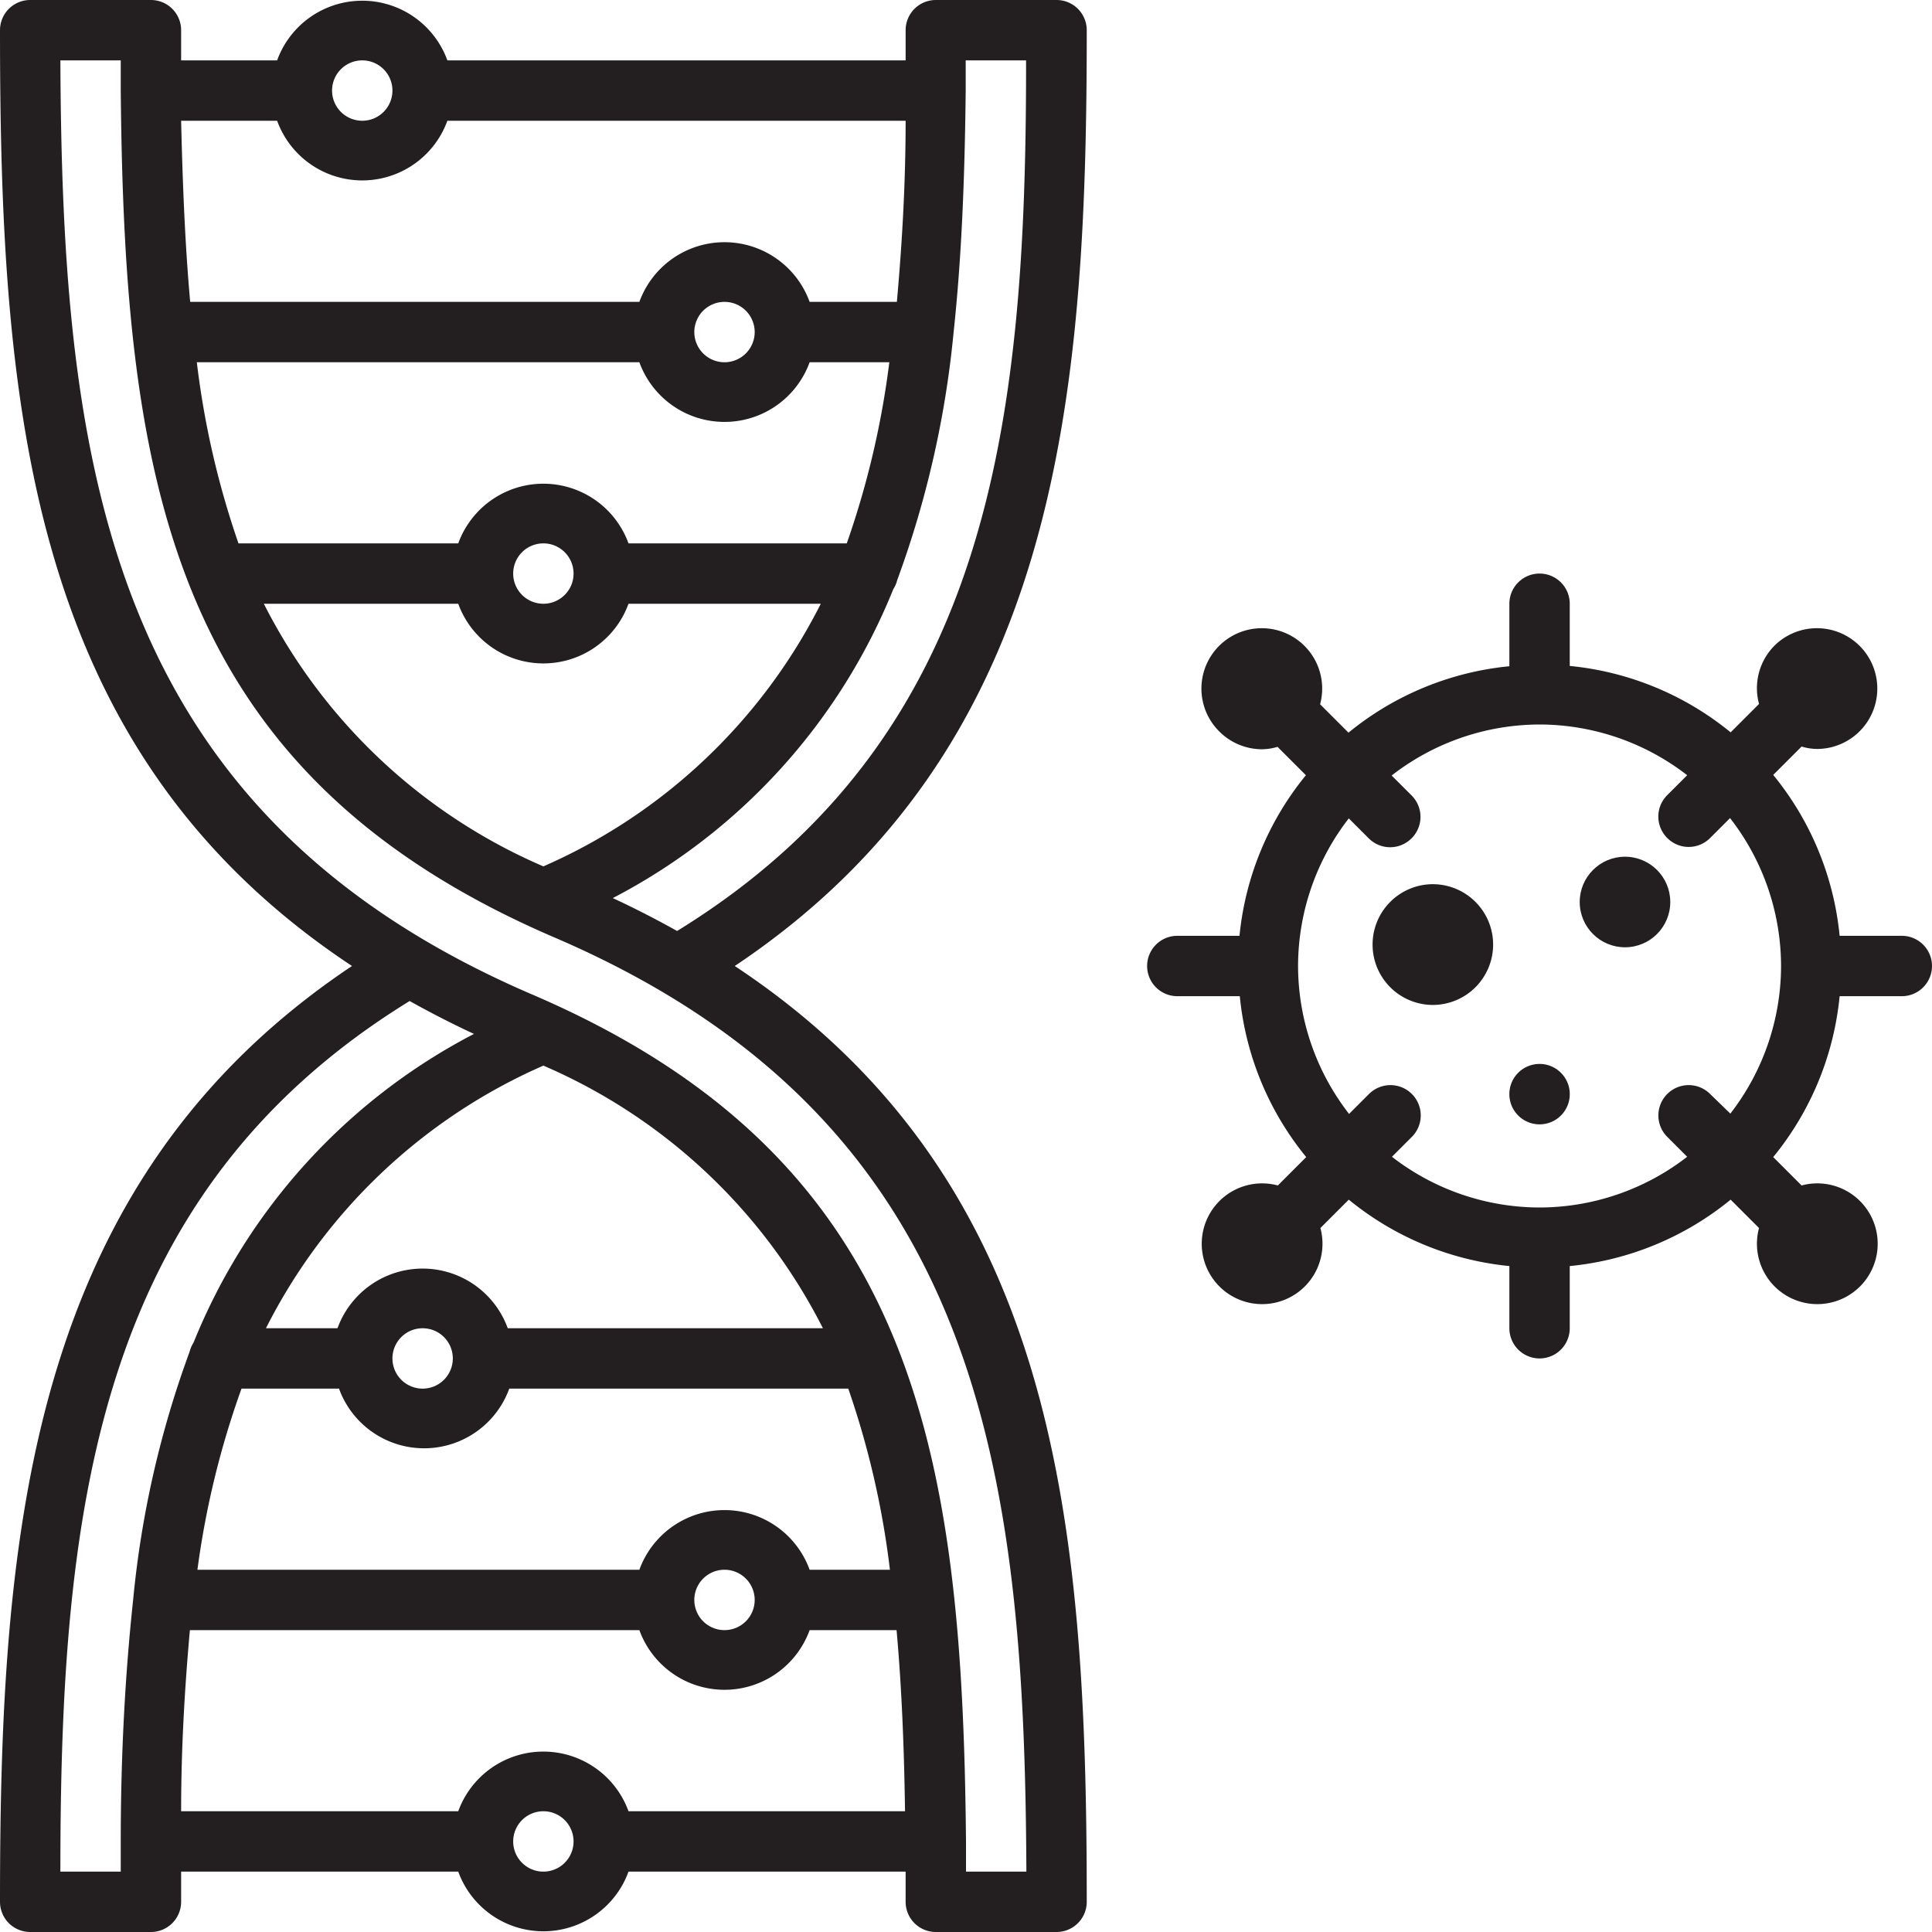 <svg xmlns="http://www.w3.org/2000/svg" viewBox="0 0 64 64"><defs><style>.cls-1{fill:#231f20;}</style></defs><title>Mutation</title><g id="Mutation"><path class="cls-1" d="M63,31H60.94a9.93,9.93,0,0,0-2.2-5.33l.94-.94a1.81,1.81,0,0,0,.51.08,2,2,0,1,0-1.41-3.42,2,2,0,0,0-.51,1.93l-.94.94A9.93,9.93,0,0,0,52,22.06V20a1,1,0,1,0-2,0v2.07a9.93,9.93,0,0,0-5.33,2.2l-.94-.94a2,2,0,1,0-3.34.9,2,2,0,0,0,1.42.59,1.81,1.81,0,0,0,.51-.08l.94.94A9.93,9.93,0,0,0,41.06,31H39a1,1,0,0,0,0,2h2.07a9.93,9.93,0,0,0,2.2,5.33l-.94.94a2,2,0,1,0,1.41,1.41l.94-.94A9.93,9.93,0,0,0,50,41.94V44a1,1,0,0,0,2,0V41.94a9.93,9.93,0,0,0,5.33-2.2l.94.94a2,2,0,1,0,1.41-1.41l-.94-.94A9.93,9.93,0,0,0,60.94,33H63a1,1,0,0,0,0-2Zm-6.35,5.24a1,1,0,0,0-1.42,1.42l.66.66A8,8,0,0,1,51,40h0a8,8,0,0,1-4.89-1.68l.66-.66a1,1,0,0,0-1.42-1.42l-.66.66A8,8,0,0,1,43,32h0a8,8,0,0,1,1.68-4.89l.66.66a1,1,0,0,0,1.42,0,1,1,0,0,0,0-1.42l-.66-.66A8,8,0,0,1,51,24h0a8,8,0,0,1,4.89,1.68l-.66.66a1,1,0,0,0,0,1.42,1,1,0,0,0,1.42,0l.66-.66A8,8,0,0,1,59,32h0a8,8,0,0,1-1.68,4.89Z"/><path class="cls-1" d="M47.46,29.29h0a2,2,0,0,0-1.41.59,2,2,0,0,0,1.41,3.41h0a2,2,0,0,0,1.42-3.41A2,2,0,0,0,47.46,29.29Z"/><circle class="cls-1" cx="53.83" cy="29.88" r="1.5"/><path class="cls-1" d="M50.29,35.54a1,1,0,0,0,0,1.41,1,1,0,0,0,1.42,0,1,1,0,0,0,0-1.41A1,1,0,0,0,50.29,35.54Z"/><path class="cls-1" d="M36,1a1,1,0,0,0-1-1H31a1,1,0,0,0-1,1V2H14.82A3,3,0,0,0,9.18,2H6V1A1,1,0,0,0,5,0H1A1,1,0,0,0,0,1C0,13.72,1,24.94,11.66,32,.93,39.17,0,50.75,0,63a1,1,0,0,0,1,1H5a1,1,0,0,0,1-1V62h9.18a3,3,0,0,0,5.64,0H30v1a1,1,0,0,0,1,1h4a1,1,0,0,0,1-1c0-12.72-1-23.94-11.66-31C35.07,24.83,36,13.25,36,1ZM18,28.7A18.63,18.63,0,0,1,8.74,20h6.44a3,3,0,0,0,5.64,0h6.37A18.68,18.68,0,0,1,18,28.7ZM17,19a1,1,0,1,1,1,1A1,1,0,0,1,17,19Zm11.05-1H20.82a3,3,0,0,0-5.64,0H7.9a28.64,28.64,0,0,1-1.38-6H21.18a3,3,0,0,0,5.64,0h2.64A28.94,28.94,0,0,1,28.05,18ZM23,11a1,1,0,1,1,1,1A1,1,0,0,1,23,11ZM12,2a1,1,0,1,1-1,1A1,1,0,0,1,12,2ZM9.18,4a3,3,0,0,0,5.64,0H30c0,2.1-.12,4.1-.29,6H26.82a3,3,0,0,0-5.64,0H6.3C6.13,8.11,6.05,6.11,6,4ZM2,62c0-12,1.17-22.44,11.57-28.84.68.38,1.38.74,2.13,1.09A19.92,19.92,0,0,0,6.41,44.48a1,1,0,0,0-.13.3A32.78,32.78,0,0,0,4.41,53v0h0C4.14,55.52,4,58.19,4,61v0s0,0,0,0c0,.33,0,.65,0,1ZM26.82,52a3,3,0,0,0-5.64,0H6.54A28.94,28.94,0,0,1,8,46h3.23a3,3,0,0,0,5.64,0H28.1a28.64,28.64,0,0,1,1.38,6ZM25,53a1,1,0,1,1-1-1A1,1,0,0,1,25,53ZM13,45a1,1,0,1,1,1,1A1,1,0,0,1,13,45Zm3.82-1a3,3,0,0,0-5.64,0H8.81A18.68,18.68,0,0,1,18,35.3,18.63,18.63,0,0,1,27.26,44ZM18,62a1,1,0,1,1,1-1A1,1,0,0,1,18,62Zm2.82-2a3,3,0,0,0-5.64,0H6c0-2.1.12-4.1.29-6H21.18a3,3,0,0,0,5.64,0H29.7c.17,1.89.25,3.89.28,6ZM34,62H32c0-.33,0-.65,0-1,0,0,0,0,0,0s0,0,0,0c-.12-13-1.67-22.61-14.38-28.06C3.52,26.88,2.06,15.38,2,2H4c0,.33,0,.65,0,1C4,3,4,3,4,3S4,3,4,3c.12,13,1.67,22.61,14.38,28.06C32.48,37.12,33.94,48.62,34,62ZM22.43,30.84c-.68-.38-1.38-.74-2.13-1.09a19.92,19.92,0,0,0,9.29-10.23,1,1,0,0,0,.13-.3A32.78,32.78,0,0,0,31.59,11v0h0c.27-2.51.37-5.18.4-8V3s0,0,0,0c0-.33,0-.65,0-1h2C34,14,32.83,24.44,22.43,30.84Z"/></g></svg>